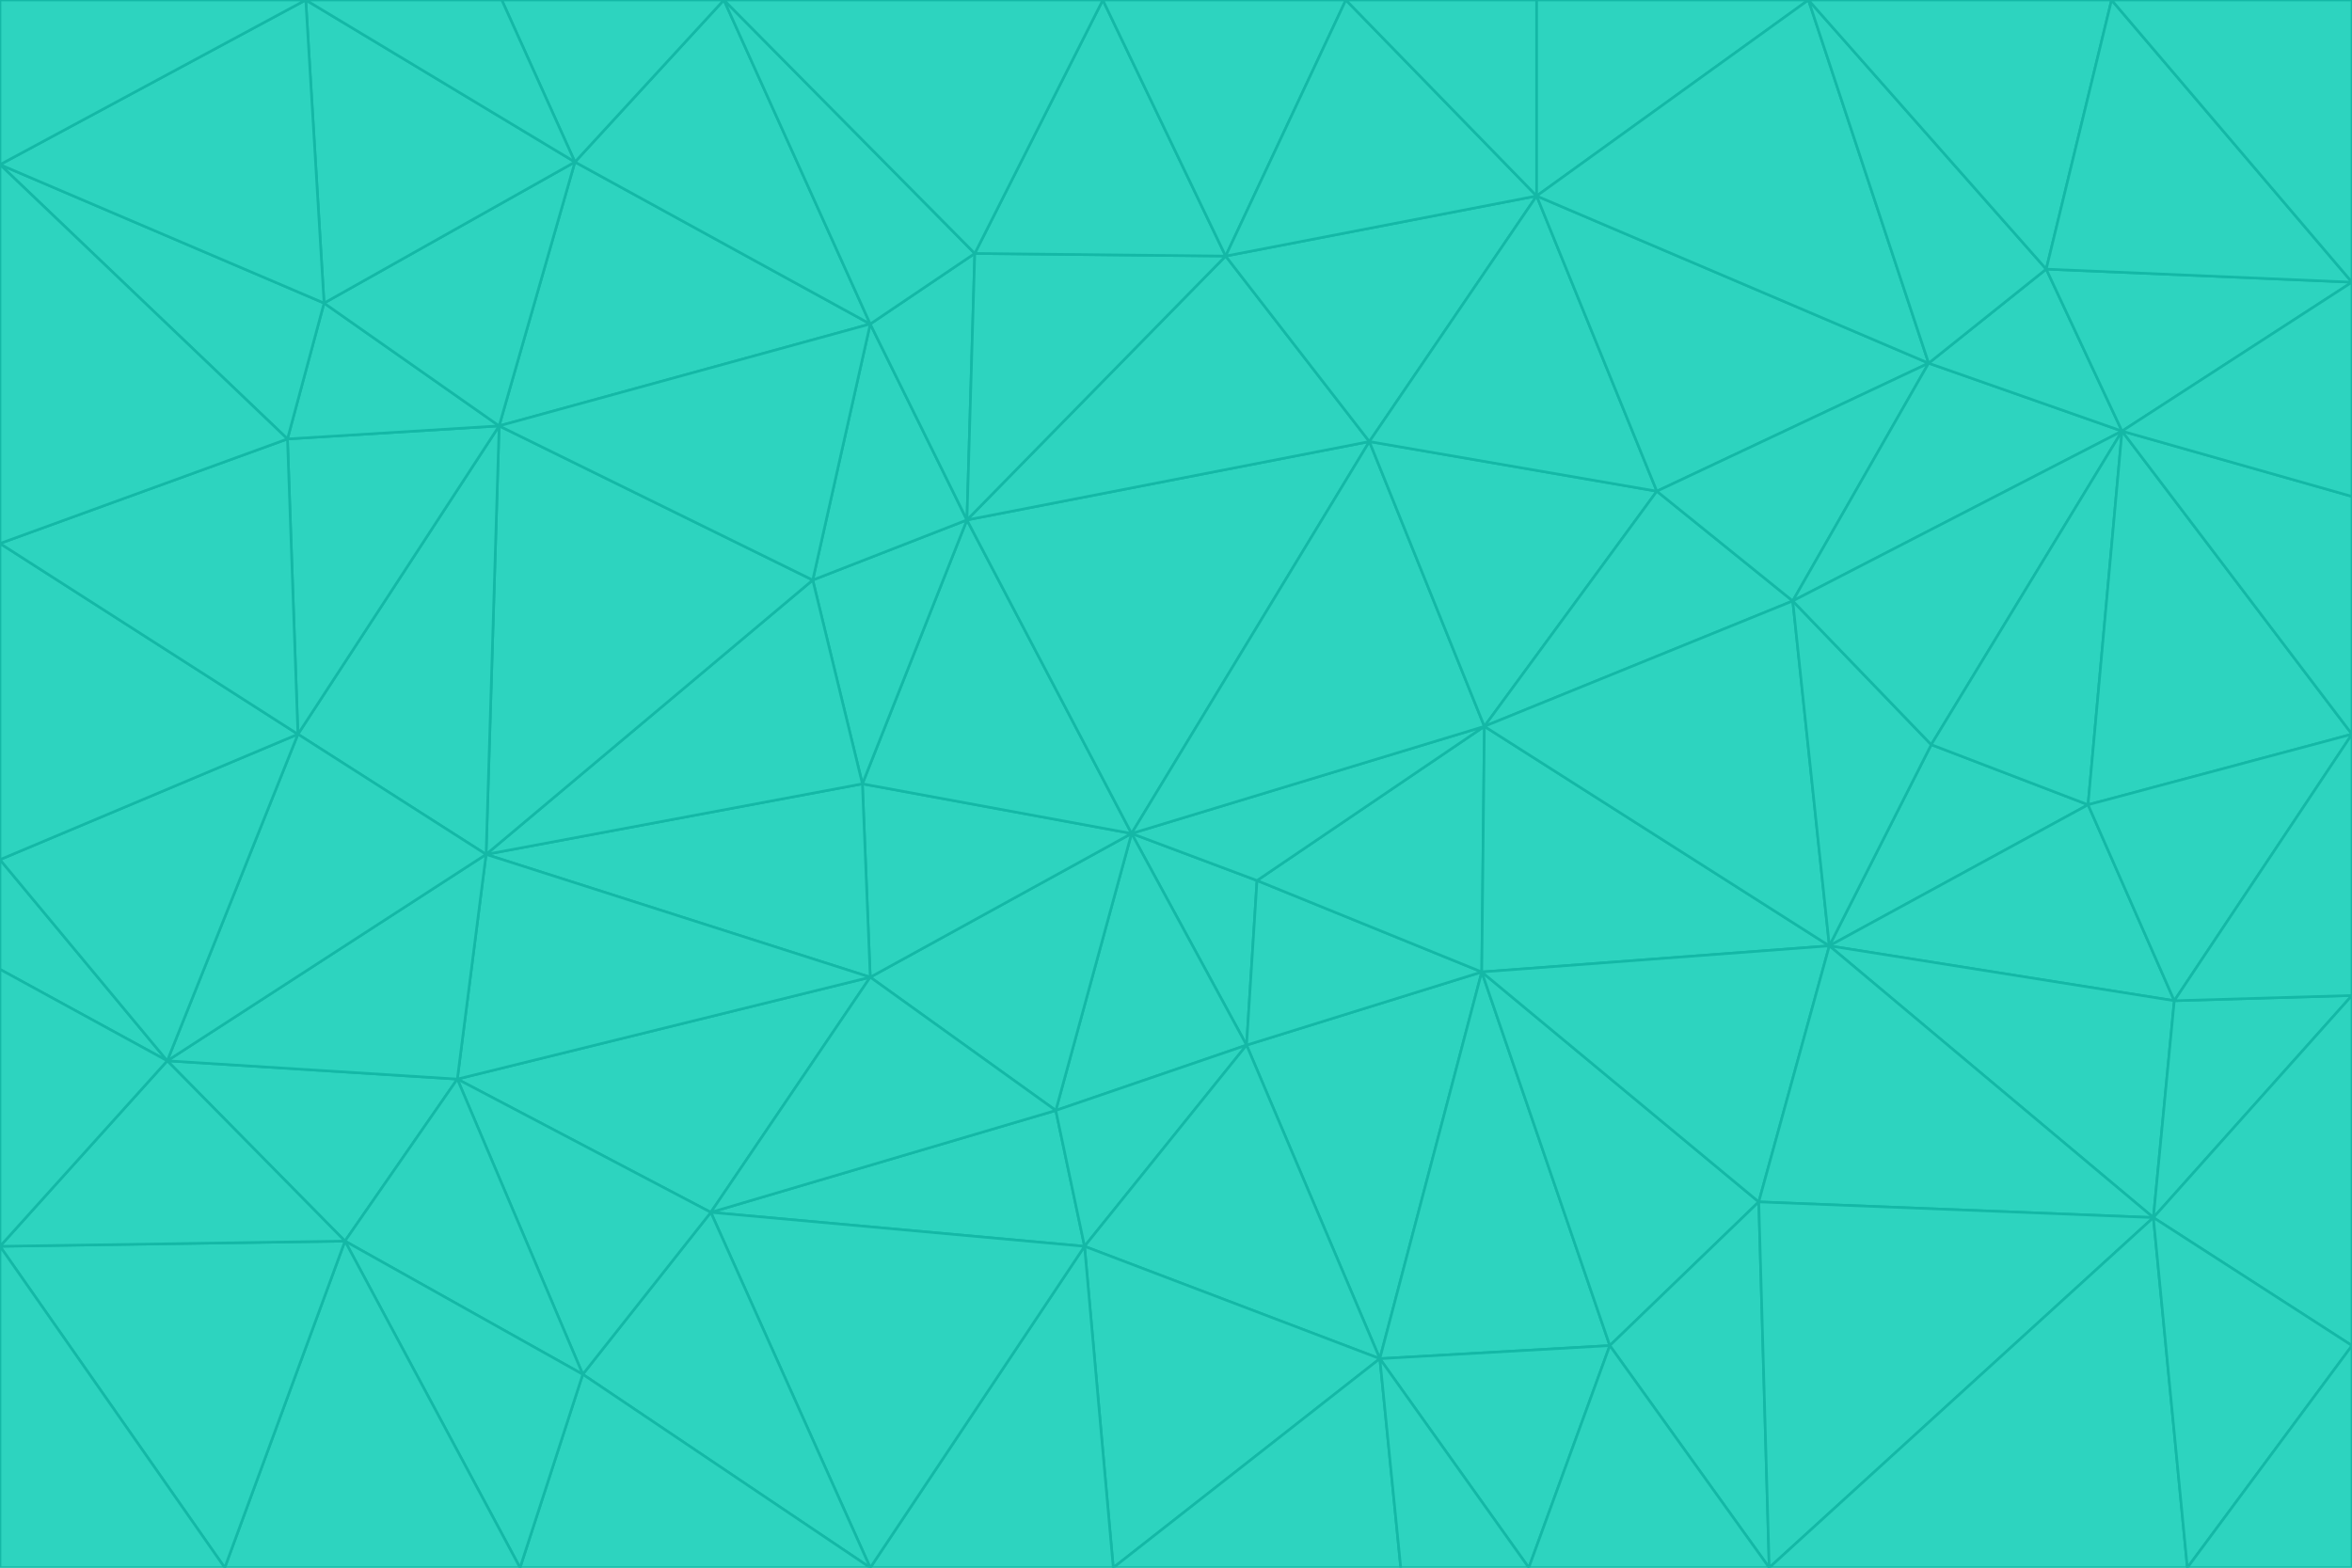 <svg id="visual" viewBox="0 0 900 600" width="900" height="600" xmlns="http://www.w3.org/2000/svg" xmlns:xlink="http://www.w3.org/1999/xlink" version="1.1"><g stroke-width="1" stroke-linejoin="bevel"><path d="M433 319L477 400L481 337Z" fill="#2dd4bf" stroke="#14b8a6"></path><path d="M433 319L404 425L477 400Z" fill="#2dd4bf" stroke="#14b8a6"></path><path d="M433 319L333 374L404 425Z" fill="#2dd4bf" stroke="#14b8a6"></path><path d="M272 464L415 477L404 425Z" fill="#2dd4bf" stroke="#14b8a6"></path><path d="M404 425L415 477L477 400Z" fill="#2dd4bf" stroke="#14b8a6"></path><path d="M528 520L567 372L477 400Z" fill="#2dd4bf" stroke="#14b8a6"></path><path d="M477 400L567 372L481 337Z" fill="#2dd4bf" stroke="#14b8a6"></path><path d="M433 319L330 300L333 374Z" fill="#2dd4bf" stroke="#14b8a6"></path><path d="M567 372L568 278L481 337Z" fill="#2dd4bf" stroke="#14b8a6"></path><path d="M481 337L568 278L433 319Z" fill="#2dd4bf" stroke="#14b8a6"></path><path d="M433 319L370 199L330 300Z" fill="#2dd4bf" stroke="#14b8a6"></path><path d="M415 477L528 520L477 400Z" fill="#2dd4bf" stroke="#14b8a6"></path><path d="M524 169L370 199L433 319Z" fill="#2dd4bf" stroke="#14b8a6"></path><path d="M370 199L311 222L330 300Z" fill="#2dd4bf" stroke="#14b8a6"></path><path d="M175 413L272 464L333 374Z" fill="#2dd4bf" stroke="#14b8a6"></path><path d="M186 327L333 374L330 300Z" fill="#2dd4bf" stroke="#14b8a6"></path><path d="M333 374L272 464L404 425Z" fill="#2dd4bf" stroke="#14b8a6"></path><path d="M415 477L426 600L528 520Z" fill="#2dd4bf" stroke="#14b8a6"></path><path d="M568 278L524 169L433 319Z" fill="#2dd4bf" stroke="#14b8a6"></path><path d="M528 520L616 515L567 372Z" fill="#2dd4bf" stroke="#14b8a6"></path><path d="M567 372L700 362L568 278Z" fill="#2dd4bf" stroke="#14b8a6"></path><path d="M333 600L426 600L415 477Z" fill="#2dd4bf" stroke="#14b8a6"></path><path d="M528 520L585 600L616 515Z" fill="#2dd4bf" stroke="#14b8a6"></path><path d="M616 515L673 460L567 372Z" fill="#2dd4bf" stroke="#14b8a6"></path><path d="M568 278L634 188L524 169Z" fill="#2dd4bf" stroke="#14b8a6"></path><path d="M426 600L536 600L528 520Z" fill="#2dd4bf" stroke="#14b8a6"></path><path d="M616 515L677 600L673 460Z" fill="#2dd4bf" stroke="#14b8a6"></path><path d="M673 460L700 362L567 372Z" fill="#2dd4bf" stroke="#14b8a6"></path><path d="M272 464L333 600L415 477Z" fill="#2dd4bf" stroke="#14b8a6"></path><path d="M311 222L186 327L330 300Z" fill="#2dd4bf" stroke="#14b8a6"></path><path d="M272 464L223 526L333 600Z" fill="#2dd4bf" stroke="#14b8a6"></path><path d="M686 230L634 188L568 278Z" fill="#2dd4bf" stroke="#14b8a6"></path><path d="M370 199L333 124L311 222Z" fill="#2dd4bf" stroke="#14b8a6"></path><path d="M311 222L191 163L186 327Z" fill="#2dd4bf" stroke="#14b8a6"></path><path d="M373 97L333 124L370 199Z" fill="#2dd4bf" stroke="#14b8a6"></path><path d="M469 98L370 199L524 169Z" fill="#2dd4bf" stroke="#14b8a6"></path><path d="M588 75L469 98L524 169Z" fill="#2dd4bf" stroke="#14b8a6"></path><path d="M175 413L223 526L272 464Z" fill="#2dd4bf" stroke="#14b8a6"></path><path d="M186 327L175 413L333 374Z" fill="#2dd4bf" stroke="#14b8a6"></path><path d="M536 600L585 600L528 520Z" fill="#2dd4bf" stroke="#14b8a6"></path><path d="M469 98L373 97L370 199Z" fill="#2dd4bf" stroke="#14b8a6"></path><path d="M700 362L686 230L568 278Z" fill="#2dd4bf" stroke="#14b8a6"></path><path d="M799 308L739 285L700 362Z" fill="#2dd4bf" stroke="#14b8a6"></path><path d="M700 362L739 285L686 230Z" fill="#2dd4bf" stroke="#14b8a6"></path><path d="M220 62L191 163L333 124Z" fill="#2dd4bf" stroke="#14b8a6"></path><path d="M333 124L191 163L311 222Z" fill="#2dd4bf" stroke="#14b8a6"></path><path d="M64 406L132 475L175 413Z" fill="#2dd4bf" stroke="#14b8a6"></path><path d="M634 188L588 75L524 169Z" fill="#2dd4bf" stroke="#14b8a6"></path><path d="M469 98L422 0L373 97Z" fill="#2dd4bf" stroke="#14b8a6"></path><path d="M738 139L588 75L634 188Z" fill="#2dd4bf" stroke="#14b8a6"></path><path d="M738 139L634 188L686 230Z" fill="#2dd4bf" stroke="#14b8a6"></path><path d="M64 406L175 413L186 327Z" fill="#2dd4bf" stroke="#14b8a6"></path><path d="M175 413L132 475L223 526Z" fill="#2dd4bf" stroke="#14b8a6"></path><path d="M223 526L199 600L333 600Z" fill="#2dd4bf" stroke="#14b8a6"></path><path d="M585 600L677 600L616 515Z" fill="#2dd4bf" stroke="#14b8a6"></path><path d="M832 383L799 308L700 362Z" fill="#2dd4bf" stroke="#14b8a6"></path><path d="M132 475L199 600L223 526Z" fill="#2dd4bf" stroke="#14b8a6"></path><path d="M191 163L114 281L186 327Z" fill="#2dd4bf" stroke="#14b8a6"></path><path d="M832 383L700 362L824 466Z" fill="#2dd4bf" stroke="#14b8a6"></path><path d="M812 165L738 139L686 230Z" fill="#2dd4bf" stroke="#14b8a6"></path><path d="M515 0L422 0L469 98Z" fill="#2dd4bf" stroke="#14b8a6"></path><path d="M277 0L220 62L333 124Z" fill="#2dd4bf" stroke="#14b8a6"></path><path d="M812 165L686 230L739 285Z" fill="#2dd4bf" stroke="#14b8a6"></path><path d="M588 75L515 0L469 98Z" fill="#2dd4bf" stroke="#14b8a6"></path><path d="M588 0L515 0L588 75Z" fill="#2dd4bf" stroke="#14b8a6"></path><path d="M277 0L333 124L373 97Z" fill="#2dd4bf" stroke="#14b8a6"></path><path d="M191 163L110 168L114 281Z" fill="#2dd4bf" stroke="#14b8a6"></path><path d="M114 281L64 406L186 327Z" fill="#2dd4bf" stroke="#14b8a6"></path><path d="M132 475L86 600L199 600Z" fill="#2dd4bf" stroke="#14b8a6"></path><path d="M124 116L110 168L191 163Z" fill="#2dd4bf" stroke="#14b8a6"></path><path d="M0 329L0 371L64 406Z" fill="#2dd4bf" stroke="#14b8a6"></path><path d="M824 466L700 362L673 460Z" fill="#2dd4bf" stroke="#14b8a6"></path><path d="M799 308L812 165L739 285Z" fill="#2dd4bf" stroke="#14b8a6"></path><path d="M692 0L588 0L588 75Z" fill="#2dd4bf" stroke="#14b8a6"></path><path d="M677 600L824 466L673 460Z" fill="#2dd4bf" stroke="#14b8a6"></path><path d="M422 0L277 0L373 97Z" fill="#2dd4bf" stroke="#14b8a6"></path><path d="M220 62L124 116L191 163Z" fill="#2dd4bf" stroke="#14b8a6"></path><path d="M117 0L124 116L220 62Z" fill="#2dd4bf" stroke="#14b8a6"></path><path d="M900 281L812 165L799 308Z" fill="#2dd4bf" stroke="#14b8a6"></path><path d="M738 139L692 0L588 75Z" fill="#2dd4bf" stroke="#14b8a6"></path><path d="M0 477L86 600L132 475Z" fill="#2dd4bf" stroke="#14b8a6"></path><path d="M812 165L783 103L738 139Z" fill="#2dd4bf" stroke="#14b8a6"></path><path d="M0 329L64 406L114 281Z" fill="#2dd4bf" stroke="#14b8a6"></path><path d="M64 406L0 477L132 475Z" fill="#2dd4bf" stroke="#14b8a6"></path><path d="M0 329L114 281L0 208Z" fill="#2dd4bf" stroke="#14b8a6"></path><path d="M783 103L692 0L738 139Z" fill="#2dd4bf" stroke="#14b8a6"></path><path d="M277 0L192 0L220 62Z" fill="#2dd4bf" stroke="#14b8a6"></path><path d="M0 208L114 281L110 168Z" fill="#2dd4bf" stroke="#14b8a6"></path><path d="M0 371L0 477L64 406Z" fill="#2dd4bf" stroke="#14b8a6"></path><path d="M824 466L900 381L832 383Z" fill="#2dd4bf" stroke="#14b8a6"></path><path d="M832 383L900 281L799 308Z" fill="#2dd4bf" stroke="#14b8a6"></path><path d="M677 600L837 600L824 466Z" fill="#2dd4bf" stroke="#14b8a6"></path><path d="M824 466L900 515L900 381Z" fill="#2dd4bf" stroke="#14b8a6"></path><path d="M900 381L900 281L832 383Z" fill="#2dd4bf" stroke="#14b8a6"></path><path d="M812 165L900 108L783 103Z" fill="#2dd4bf" stroke="#14b8a6"></path><path d="M0 63L110 168L124 116Z" fill="#2dd4bf" stroke="#14b8a6"></path><path d="M0 63L0 208L110 168Z" fill="#2dd4bf" stroke="#14b8a6"></path><path d="M837 600L900 515L824 466Z" fill="#2dd4bf" stroke="#14b8a6"></path><path d="M192 0L117 0L220 62Z" fill="#2dd4bf" stroke="#14b8a6"></path><path d="M900 281L900 190L812 165Z" fill="#2dd4bf" stroke="#14b8a6"></path><path d="M783 103L808 0L692 0Z" fill="#2dd4bf" stroke="#14b8a6"></path><path d="M0 477L0 600L86 600Z" fill="#2dd4bf" stroke="#14b8a6"></path><path d="M837 600L900 600L900 515Z" fill="#2dd4bf" stroke="#14b8a6"></path><path d="M900 108L808 0L783 103Z" fill="#2dd4bf" stroke="#14b8a6"></path><path d="M900 190L900 108L812 165Z" fill="#2dd4bf" stroke="#14b8a6"></path><path d="M117 0L0 63L124 116Z" fill="#2dd4bf" stroke="#14b8a6"></path><path d="M117 0L0 0L0 63Z" fill="#2dd4bf" stroke="#14b8a6"></path><path d="M900 108L900 0L808 0Z" fill="#2dd4bf" stroke="#14b8a6"></path></g></svg>